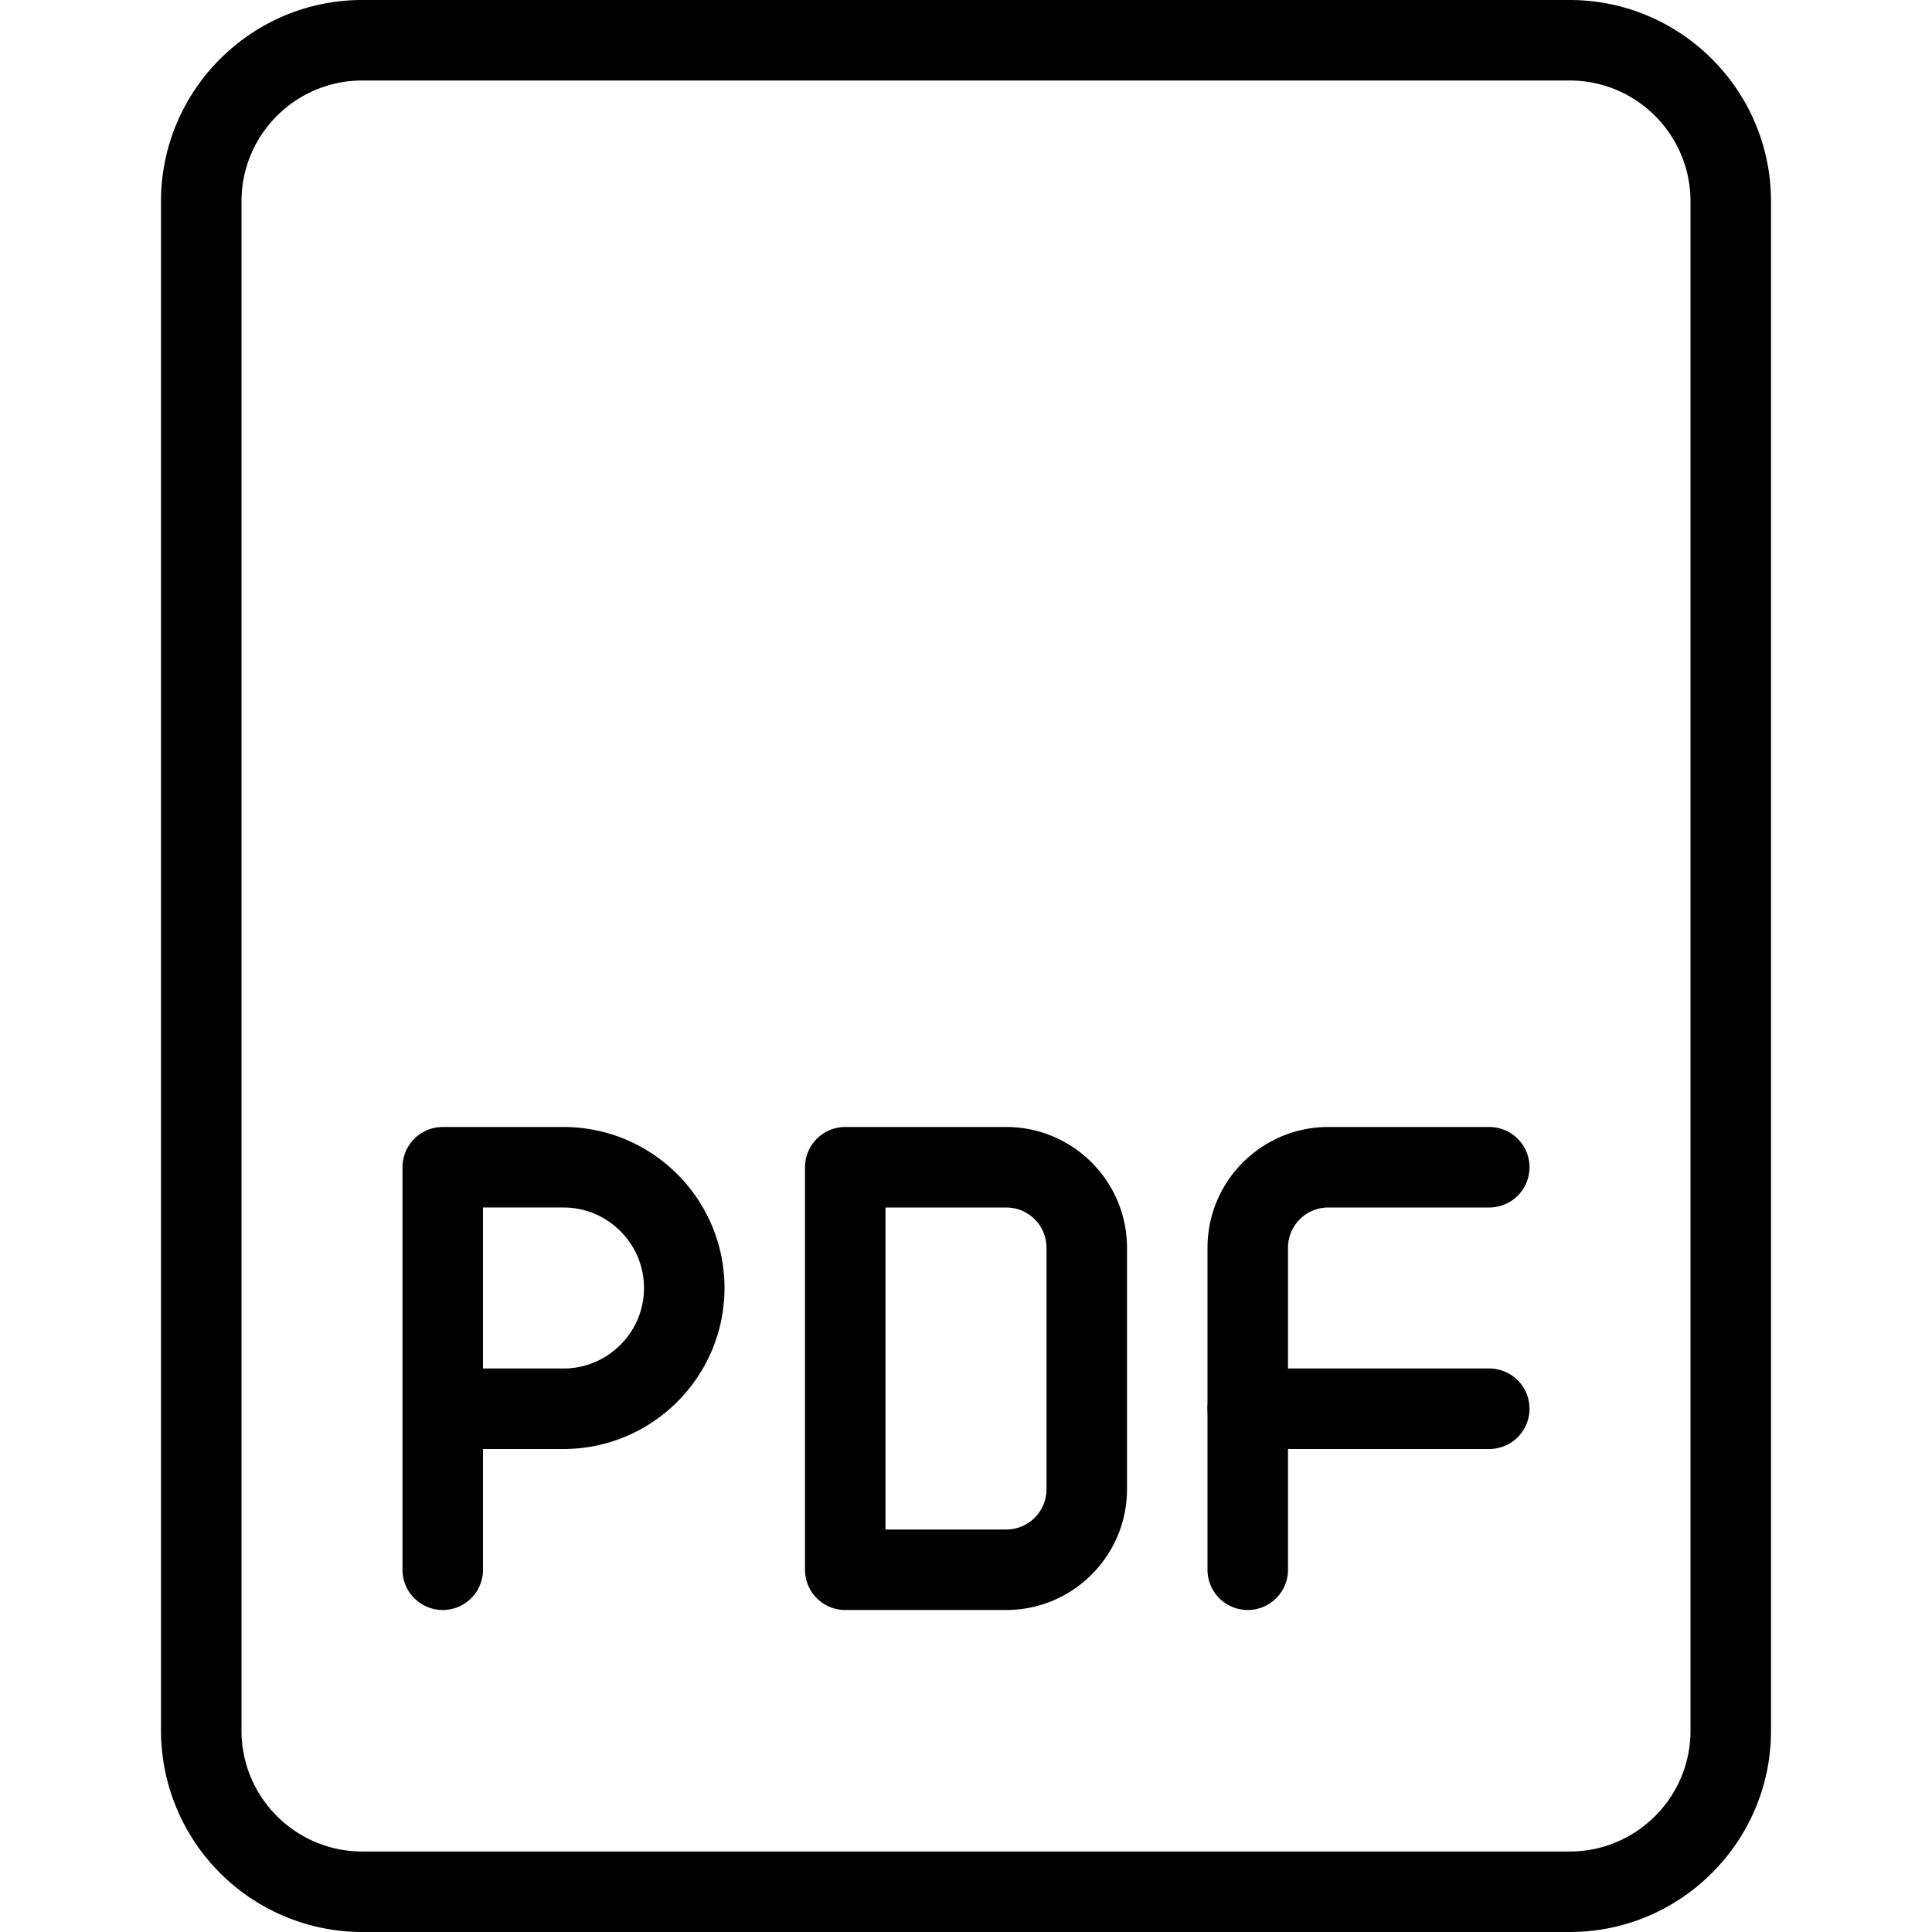 <svg xmlns="http://www.w3.org/2000/svg" version="1.1" xmlns:xlink="http://www.w3.org/1999/xlink" width="512" height="512" x="0" y="0" viewBox="0 0 24 24" style="enable-background:new 0 0 512 512" xml:space="preserve" class=""><g><path d="M5.5 20a.5.5 0 0 1-.5-.5v-5a.5.5 0 0 1 .5-.5H7c1.103 0 2 .897 2 2s-.897 2-2 2H6v1.5a.5.5 0 0 1-.5.5zm.5-3h1c.551 0 1-.449 1-1s-.449-1-1-1H6z" fill="#000000" opacity="1" data-original="#000000"></path><path d="M19.5 24h-15A2.503 2.503 0 0 1 2 21.5v-19C2 1.122 3.122 0 4.5 0h15C20.878 0 22 1.122 22 2.5v19c0 1.378-1.122 2.5-2.5 2.5zM4.5 1C3.673 1 3 1.673 3 2.5v19c0 .827.673 1.5 1.5 1.5h15c.827 0 1.5-.673 1.5-1.5v-19c0-.827-.673-1.5-1.5-1.5z" fill="#000000" opacity="1" data-original="#000000"></path><path d="M12.5 20h-2a.5.5 0 0 1-.5-.5v-5a.5.5 0 0 1 .5-.5h2c.827 0 1.5.673 1.5 1.5v3c0 .827-.673 1.5-1.5 1.5zM11 19h1.5a.5.5 0 0 0 .5-.5v-3a.5.5 0 0 0-.5-.5H11zM15.5 20a.5.5 0 0 1-.5-.5v-4c0-.827.673-1.5 1.5-1.5h2a.5.5 0 0 1 0 1h-2a.5.5 0 0 0-.5.5v4a.5.5 0 0 1-.5.5z" fill="#000000" opacity="1" data-original="#000000"></path><path d="M18.5 18h-3a.5.5 0 0 1 0-1h3a.5.5 0 0 1 0 1z" fill="#000000" opacity="1" data-original="#000000"></path></g></svg>